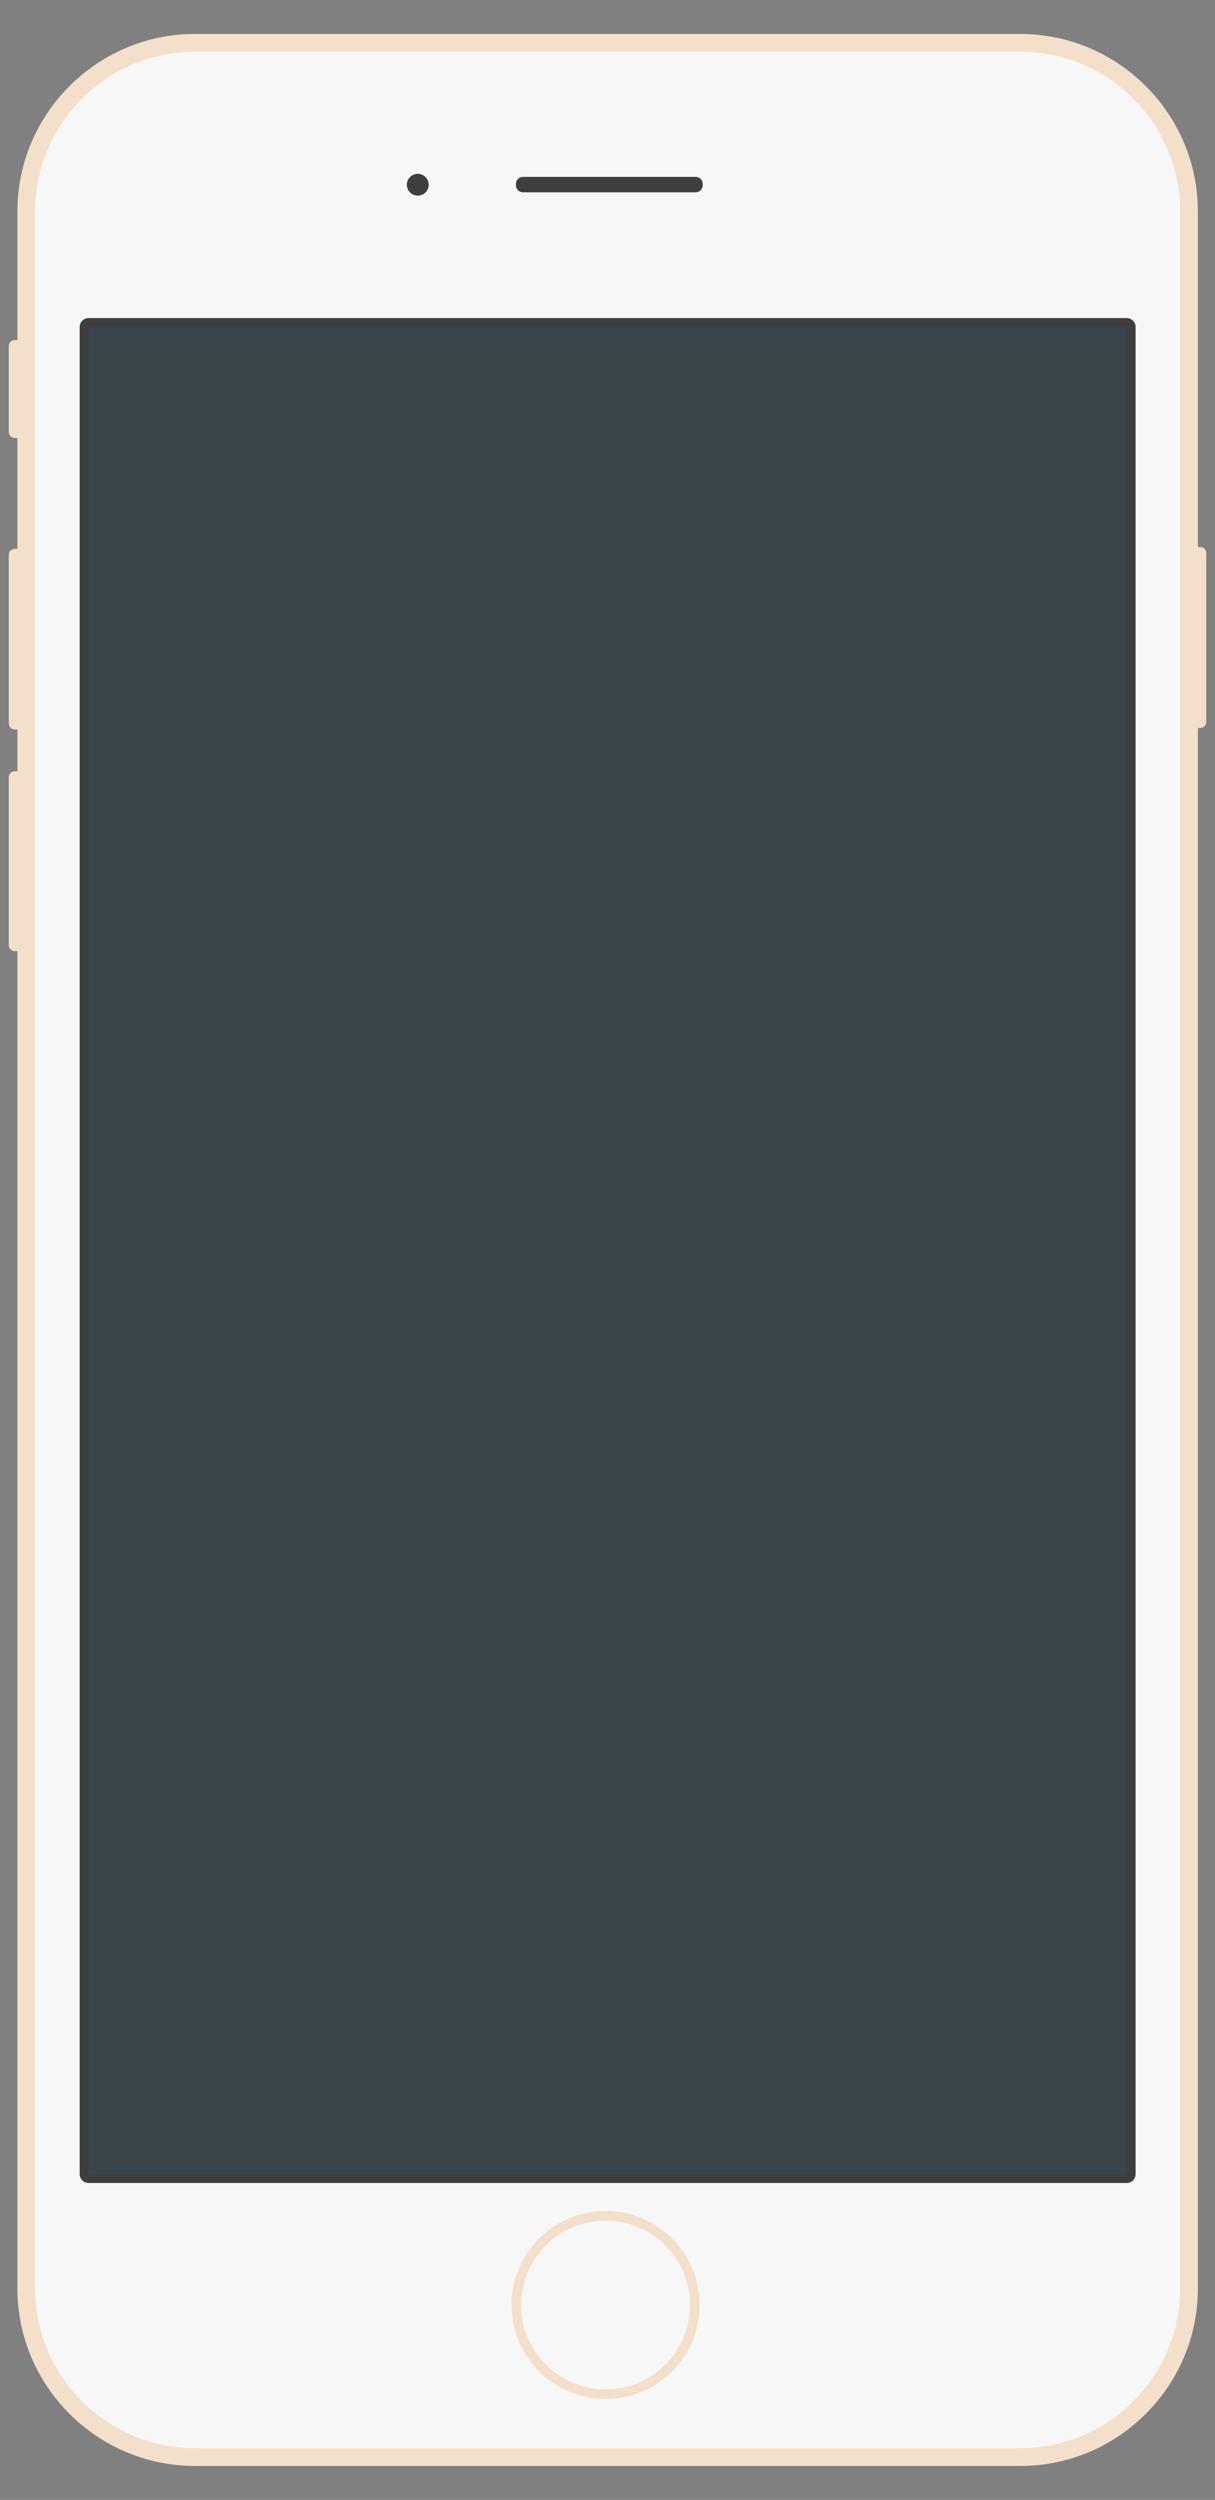 <?xml version="1.0" encoding="utf-8"?>
<!-- Generator: Adobe Illustrator 16.0.3, SVG Export Plug-In . SVG Version: 6.00 Build 0)  -->
<!DOCTYPE svg PUBLIC "-//W3C//DTD SVG 1.1//EN" "http://www.w3.org/Graphics/SVG/1.1/DTD/svg11.dtd">
<svg version="1.1" id="圖層_1" xmlns="http://www.w3.org/2000/svg" xmlns:xlink="http://www.w3.org/1999/xlink" x="0px" y="0px"
	 width="350px" height="720px" viewBox="0 0 350 720" enable-background="new 0 0 350 720" xml:space="preserve">
<rect x="0" y="0" width="350" height="720" fill="#808080" stroke="none"/>
<g>
	<path fill="#F4DFCA" d="M345.76,157.546h-0.697V60.845c0-28.084-22.998-51.063-51.104-51.063H56.119
		c-28.104,0-51.103,22.979-51.103,51.063V97.94H4.237c-0.939,0-1.707,0.762-1.707,1.699v24.801c0,0.938,0.768,1.705,1.707,1.705
		h0.779v31.936H4.237c-0.939,0-1.707,0.77-1.707,1.707v48.6c0,0.934,0.768,1.705,1.707,1.705h0.779v12.041H4.237
		c-0.939,0-1.707,0.768-1.707,1.705v48.385c0,0.934,0.768,1.707,1.707,1.707h0.779v385.219c0,28.088,22.999,51.068,51.103,51.068
		h237.84c28.105,0,51.104-22.98,51.104-51.068V209.665h0.697c0.938,0,1.709-0.77,1.709-1.707v-48.705
		C347.469,158.321,346.697,157.546,345.76,157.546z"/>
	<path fill="#F7F7F7" d="M339.955,659.149c0,25.285-20.703,45.961-45.996,45.961H56.119c-25.297,0-45.995-20.676-45.995-45.961
		V60.845c0-25.273,20.698-45.955,45.995-45.955h237.84c25.293,0,45.996,20.682,45.996,45.955V659.149z"/>
	<path fill="#3E3E3E" d="M25.521,628.724c-1.417,0-2.57-1.152-2.57-2.564V94.171c0-1.412,1.153-2.563,2.57-2.563h299.039
		c1.406,0,2.566,1.15,2.566,2.563v531.988c0,1.412-1.16,2.564-2.566,2.564H25.521z"/>
	<rect x="25.521" y="94.171" fill="#3A454B" width="299.039" height="531.988"/>
	<path fill="#F4DFCA" d="M201.541,663.851c0,14.951-12.123,27.07-27.086,27.07c-14.957,0-27.081-12.119-27.081-27.07
		c0-14.941,12.125-27.063,27.081-27.063C189.418,636.788,201.541,648.909,201.541,663.851z"/>
	<path fill="#F7F7F7" d="M198.783,663.851c0,13.426-10.891,24.309-24.328,24.309c-13.431,0-24.321-10.883-24.321-24.309
		c0-13.416,10.89-24.299,24.321-24.299C187.893,639.552,198.783,650.435,198.783,663.851z"/>
	<path fill="#3E3E3E" d="M200.406,55.38h-49.768c-1.117,0-2.021-0.908-2.021-2.02v-0.406c0-1.117,0.903-2.016,2.021-2.016h49.768
		c1.111,0,2.018,0.898,2.018,2.016v0.406C202.424,54.472,201.518,55.38,200.406,55.38L200.406,55.38z"/>
	<path fill="#3E3E3E" d="M123.488,53.206c0,1.736-1.408,3.143-3.145,3.143c-1.739,0-3.147-1.406-3.147-3.143
		c0-1.732,1.408-3.141,3.147-3.141C122.08,50.065,123.488,51.474,123.488,53.206z"/>
</g>
</svg>
